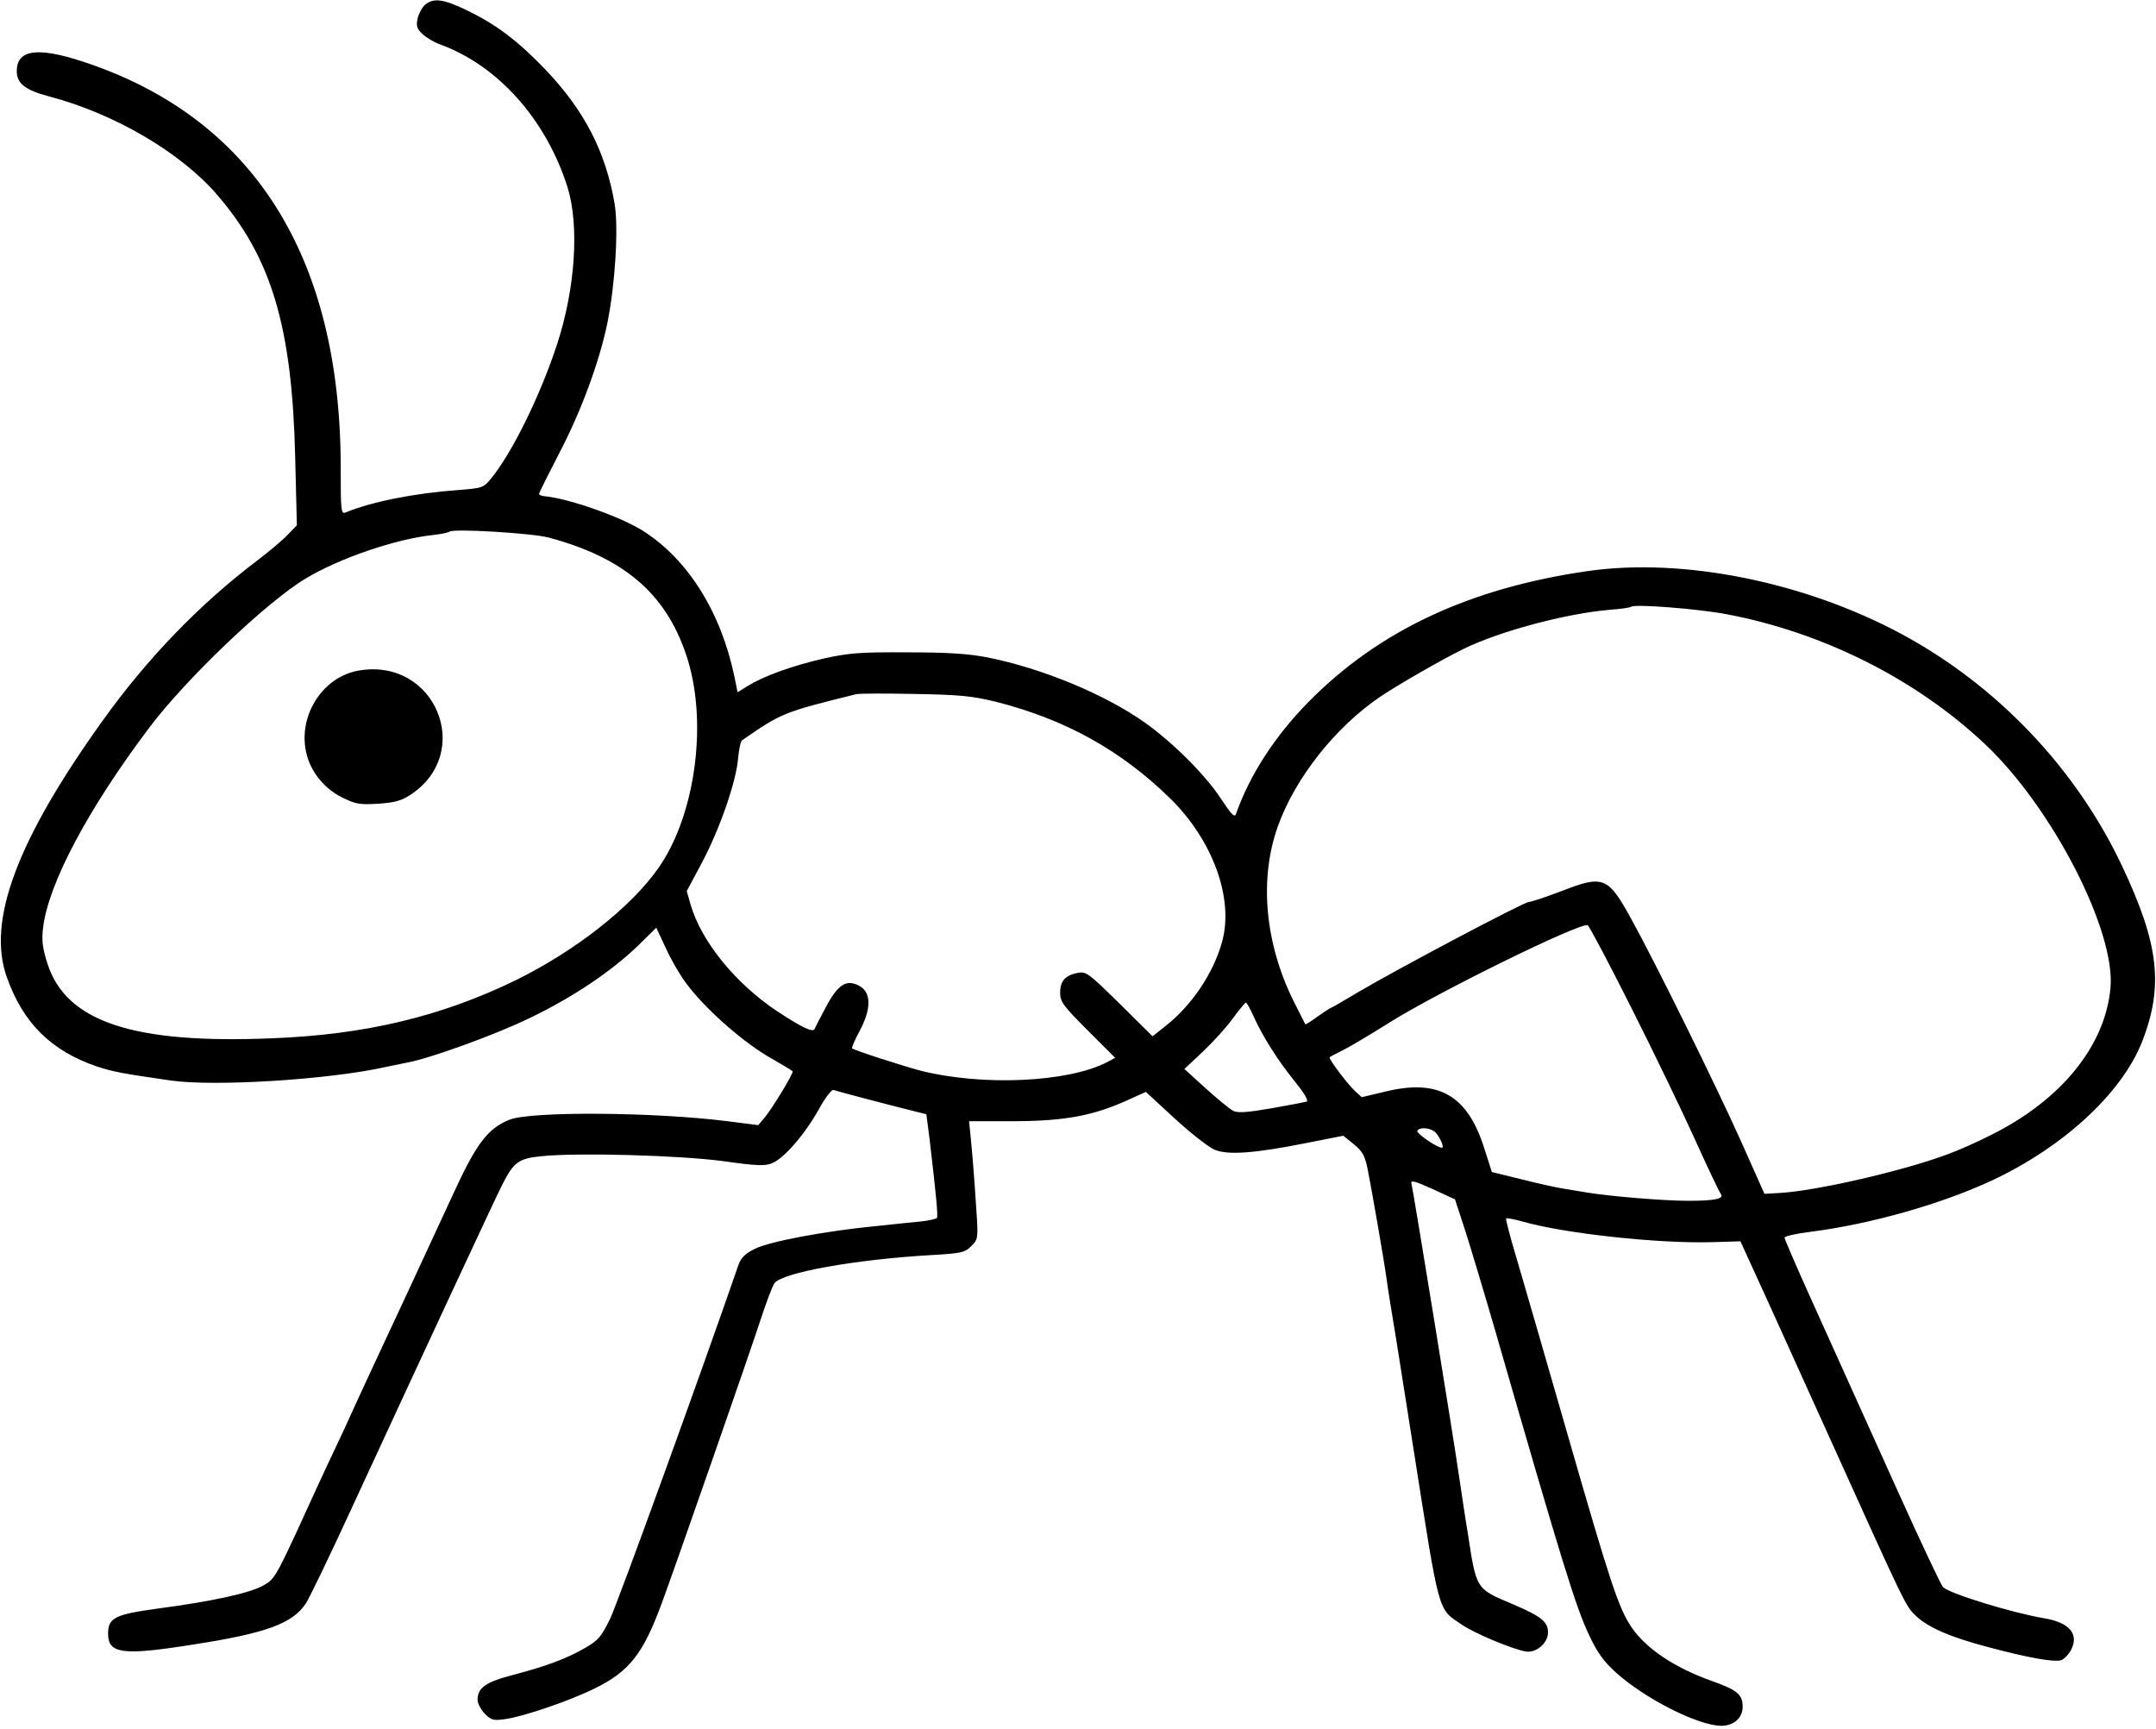 <?xml version="1.0" standalone="no"?>
<!DOCTYPE svg PUBLIC "-//W3C//DTD SVG 20010904//EN"
 "http://www.w3.org/TR/2001/REC-SVG-20010904/DTD/svg10.dtd">
<svg version="1.0" xmlns="http://www.w3.org/2000/svg"
 width="772pt" height="619pt" viewBox="0 0 772 619"
 preserveAspectRatio="xMidYMid meet">
<g transform="translate(0,619) scale(0.1,-0.1)"
fill="#000000" stroke="none">
<path d="M1522 6173 c-11 -10 -23 -33 -27 -50 -5 -27 -2 -37 18 -55 14 -13 41
-29 60 -36 209 -75 382 -269 459 -512 43 -138 28 -363 -37 -562 -60 -184 -162
-391 -237 -482 -27 -33 -31 -34 -120 -41 -153 -11 -309 -42 -400 -80 -17 -7
-18 5 -18 160 0 760 -316 1256 -925 1455 -162 53 -235 42 -235 -35 0 -44 31
-68 115 -90 233 -61 471 -200 602 -352 195 -226 269 -472 280 -941 l6 -243
-34 -35 c-19 -20 -68 -61 -109 -92 -207 -157 -393 -350 -552 -572 -307 -428
-415 -717 -344 -918 58 -165 159 -265 323 -321 58 -19 90 -25 263 -50 157 -23
570 3 770 48 25 5 60 12 78 16 79 14 320 101 442 161 153 74 288 165 384 257
l66 65 34 -73 c18 -40 51 -97 73 -126 64 -87 192 -201 288 -259 50 -29 92 -54
93 -56 6 -4 -74 -135 -100 -166 l-23 -27 -110 14 c-261 33 -699 36 -779 6 -79
-31 -120 -85 -203 -266 -65 -141 -239 -516 -288 -620 -20 -44 -51 -109 -67
-145 -16 -36 -49 -108 -74 -160 -25 -52 -82 -176 -127 -275 -79 -170 -85 -181
-125 -203 -49 -27 -180 -56 -376 -82 -154 -21 -179 -33 -179 -90 0 -72 52 -79
298 -40 268 41 362 76 410 148 13 20 82 163 153 317 265 574 520 1122 549
1180 43 85 60 97 145 105 129 13 491 3 648 -18 120 -17 150 -18 175 -7 43 17
119 106 167 193 22 40 46 71 52 69 10 -4 219 -59 297 -78 l36 -9 12 -93 c23
-196 30 -270 26 -278 -3 -4 -29 -10 -58 -13 -28 -3 -103 -10 -165 -17 -182
-18 -378 -55 -429 -81 -35 -17 -50 -32 -59 -58 -131 -380 -433 -1213 -460
-1268 -31 -63 -42 -76 -87 -102 -67 -39 -139 -66 -257 -97 -100 -26 -130 -46
-130 -90 0 -13 12 -35 26 -50 23 -23 31 -25 73 -19 65 9 230 65 321 110 124
61 173 124 240 306 43 116 309 878 354 1016 20 61 42 119 49 129 29 38 287 85
567 101 103 6 116 9 138 32 24 23 25 27 18 130 -8 124 -14 197 -21 267 l-5 50
163 0 c180 1 280 19 406 76 l64 29 104 -96 c58 -53 122 -103 142 -111 47 -20
143 -13 324 23 l137 27 37 -30 c31 -25 40 -40 50 -89 15 -75 60 -334 68 -394
3 -25 19 -124 35 -220 15 -96 42 -267 60 -380 96 -610 87 -578 173 -637 47
-32 180 -88 231 -97 36 -6 79 30 79 68 0 39 -25 58 -125 101 -135 57 -131 51
-163 260 -2 11 -9 54 -15 95 -6 41 -13 86 -15 100 -16 115 -165 1030 -171
1052 -4 13 12 9 76 -20 l80 -37 35 -107 c19 -59 69 -225 111 -370 238 -826
287 -985 335 -1085 29 -62 52 -93 96 -133 105 -94 293 -189 376 -190 45 0 77
28 77 68 0 44 -19 60 -109 92 -133 47 -237 116 -289 193 -46 68 -75 155 -228
687 -80 278 -163 565 -185 639 -22 73 -38 135 -36 138 3 2 29 -3 58 -11 149
-43 488 -80 683 -74 l98 3 105 -230 c57 -126 154 -340 215 -475 277 -613 271
-600 309 -637 45 -42 124 -76 261 -112 143 -38 233 -54 259 -46 10 4 26 20 35
37 29 57 -6 98 -96 113 -118 20 -341 89 -363 112 -8 10 -79 160 -157 333 -148
328 -169 375 -319 707 -50 111 -91 206 -91 211 0 5 42 15 93 21 213 27 468 99
650 184 256 120 464 312 537 496 78 200 61 350 -72 631 -165 349 -447 645
-788 829 -349 188 -785 275 -1125 226 -423 -61 -748 -213 -1000 -469 -120
-122 -210 -261 -259 -400 -5 -15 -16 -4 -55 55 -53 82 -171 200 -271 271 -142
101 -368 195 -565 234 -67 13 -140 18 -285 18 -169 1 -209 -2 -300 -22 -113
-26 -213 -62 -272 -98 l-37 -23 -11 55 c-48 231 -166 420 -326 522 -81 52
-271 118 -354 125 -11 1 -20 5 -20 8 0 4 34 72 75 151 77 148 142 325 170 462
28 139 40 339 26 425 -32 188 -109 337 -251 485 -98 102 -176 160 -280 210
-83 40 -118 44 -148 19z m443 -1908 c268 -72 417 -199 491 -417 80 -232 37
-570 -96 -763 -98 -142 -299 -300 -515 -406 -266 -129 -536 -194 -870 -207
-498 -21 -738 59 -805 267 -18 56 -21 84 -16 127 18 158 161 427 381 719 131
174 419 449 559 533 119 72 319 141 455 156 30 3 57 9 60 12 12 12 296 -5 356
-21z m4215 -274 c346 -65 680 -232 928 -466 241 -227 468 -669 449 -873 -19
-207 -176 -401 -427 -526 -47 -24 -116 -55 -155 -69 -159 -60 -474 -132 -603
-139 l-54 -3 -87 195 c-90 200 -302 630 -392 793 -81 147 -99 154 -245 97 -58
-22 -112 -40 -120 -40 -17 0 -463 -236 -606 -320 -55 -33 -102 -60 -104 -60
-2 0 -23 -14 -46 -30 -23 -17 -42 -29 -44 -28 -1 2 -20 39 -42 83 -103 208
-124 438 -56 627 62 173 207 356 369 465 63 42 219 132 295 169 128 63 363
126 520 140 41 3 77 8 80 11 10 11 238 -7 340 -26z m-2614 -314 c248 -63 447
-173 624 -346 154 -151 230 -362 185 -517 -31 -110 -108 -224 -199 -296 l-49
-39 -118 117 c-113 111 -120 116 -151 110 -44 -9 -62 -29 -62 -71 0 -32 11
-47 98 -134 l99 -99 -30 -16 c-140 -72 -444 -86 -667 -30 -60 16 -238 73 -245
80 -2 2 10 31 28 64 41 77 41 136 -1 159 -46 26 -77 7 -120 -74 -21 -39 -39
-74 -41 -79 -5 -15 -45 4 -136 64 -149 100 -269 248 -308 380 l-14 49 55 103
c63 119 122 288 129 373 3 32 9 61 14 64 142 98 146 100 408 165 11 3 106 3
210 1 163 -3 204 -7 291 -28z m2274 -1093 c80 -159 183 -372 229 -474 46 -102
88 -190 93 -196 12 -17 -23 -24 -117 -24 -89 0 -280 16 -365 30 -30 5 -71 12
-90 15 -19 3 -83 17 -142 32 l-106 26 -26 81 c-60 194 -164 254 -356 207 l-84
-20 -24 22 c-29 27 -96 117 -91 121 2 2 24 14 49 26 24 12 98 56 163 97 175
110 682 359 712 350 5 -2 75 -134 155 -293z m-1352 -32 c33 -73 87 -159 148
-234 36 -45 51 -70 42 -73 -7 -2 -64 -13 -127 -24 -87 -15 -119 -17 -135 -9
-12 6 -56 42 -98 80 l-77 70 67 63 c37 35 85 88 107 119 22 30 43 55 46 56 3
0 15 -21 27 -48z m654 -419 c17 -21 30 -53 21 -53 -17 0 -93 52 -88 61 10 15
51 10 67 -8z"/>
<path d="M1286 3789 c-134 -22 -224 -169 -187 -304 17 -63 65 -121 127 -151
48 -24 63 -26 129 -22 59 4 83 11 115 32 229 151 89 491 -184 445z"/>
</g>
</svg>
